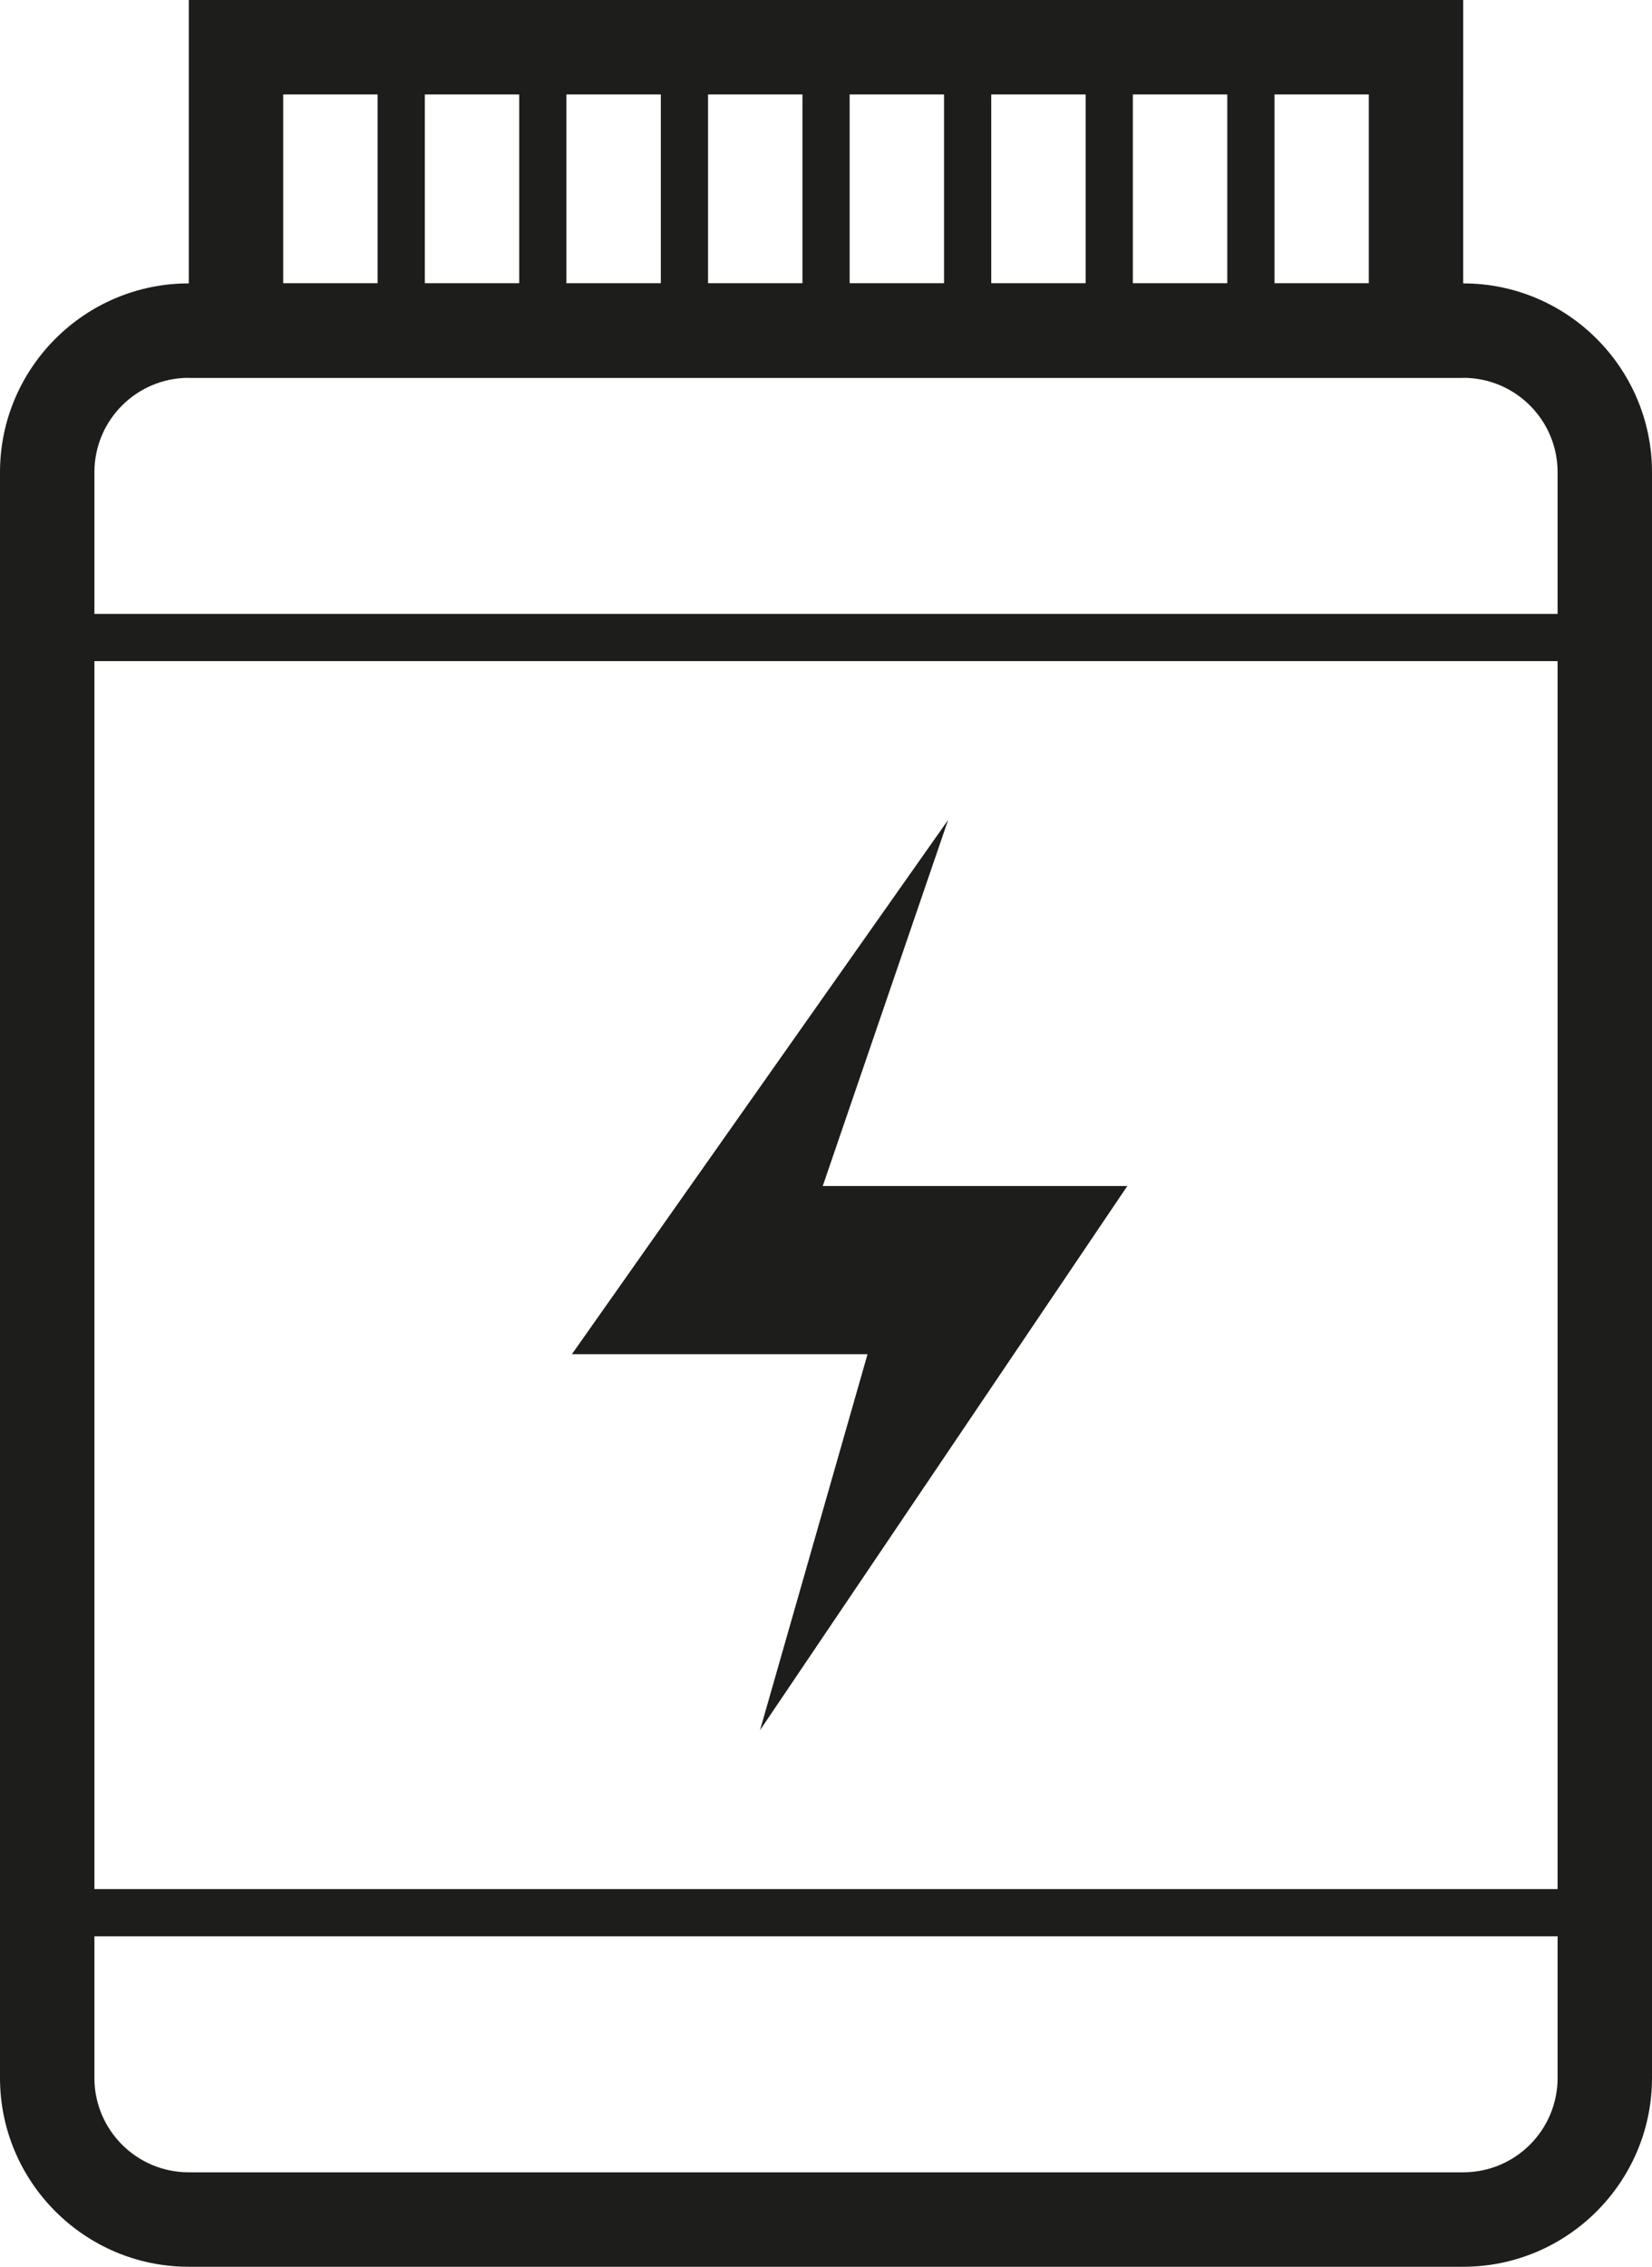 <?xml version="1.0" encoding="iso-8859-1"?>
<!-- Generator: Adobe Illustrator 18.0.0, SVG Export Plug-In . SVG Version: 6.00 Build 0)  -->
<!DOCTYPE svg PUBLIC "-//W3C//DTD SVG 1.1//EN" "http://www.w3.org/Graphics/SVG/1.1/DTD/svg11.dtd">
<svg version="1.1" xmlns="http://www.w3.org/2000/svg" xmlns:xlink="http://www.w3.org/1999/xlink" x="0px" y="0px"
	 viewBox="0 0 35 48.001" style="enable-background:new 0 0 35 48.001;" xml:space="preserve">
<g id="supplements">
	<g>
		<g>
			<path style="fill:#1D1D1B;" d="M31,8.001c1.105,0,2,0.895,2,2v34c0,1.105-0.895,2-2,2H4c-1.105,0-2-0.895-2-2v-34
				c0-1.105,0.895-2,2-2H31 M31,6.001H4c-2.206,0-4,1.794-4,4v34c0,2.206,1.794,4,4,4h27c2.206,0,4-1.794,4-4v-34
				C35,7.795,33.206,6.001,31,6.001L31,6.001z"/>
		</g>
		<g>
			<path style="fill:#1D1D1B;" d="M29,2v3.999H6V2H29 M31,0h-2H6H4v2v3.999v2h2h23h2v-2V2V0L31,0z"/>
		</g>
		<g>
			<rect x="0.5" y="13" style="fill:#1D1D1B;" width="33" height="1"/>
		</g>
		<g>
			<rect x="0.5" y="40.003" style="fill:#1D1D1B;" width="33" height="1"/>
		</g>
		<g>
			<polygon style="fill:#1D1D1B;" points="20.088,17.362 17.431,25.115 23.884,25.115 16.102,36.639 18.38,28.677 12.116,28.677 			
				"/>
		</g>
		<g>
			<rect x="8" y="1.163" style="fill:#1D1D1B;" width="1" height="5"/>
		</g>
		<g>
			<rect x="11" y="1.163" style="fill:#1D1D1B;" width="1" height="5"/>
		</g>
		<g>
			<rect x="14.001" y="1.163" style="fill:#1D1D1B;" width="1" height="5"/>
		</g>
		<g>
			<rect x="17.001" y="1.163" style="fill:#1D1D1B;" width="1" height="5"/>
		</g>
		<g>
			<rect x="20.001" y="1.163" style="fill:#1D1D1B;" width="1" height="5"/>
		</g>
		<g>
			<rect x="23.001" y="1.163" style="fill:#1D1D1B;" width="1" height="5"/>
		</g>
		<g>
			<rect x="26.002" y="1.163" style="fill:#1D1D1B;" width="1" height="5"/>
		</g>
	</g>
</g>
<g id="Layer_1">
</g>
</svg>

